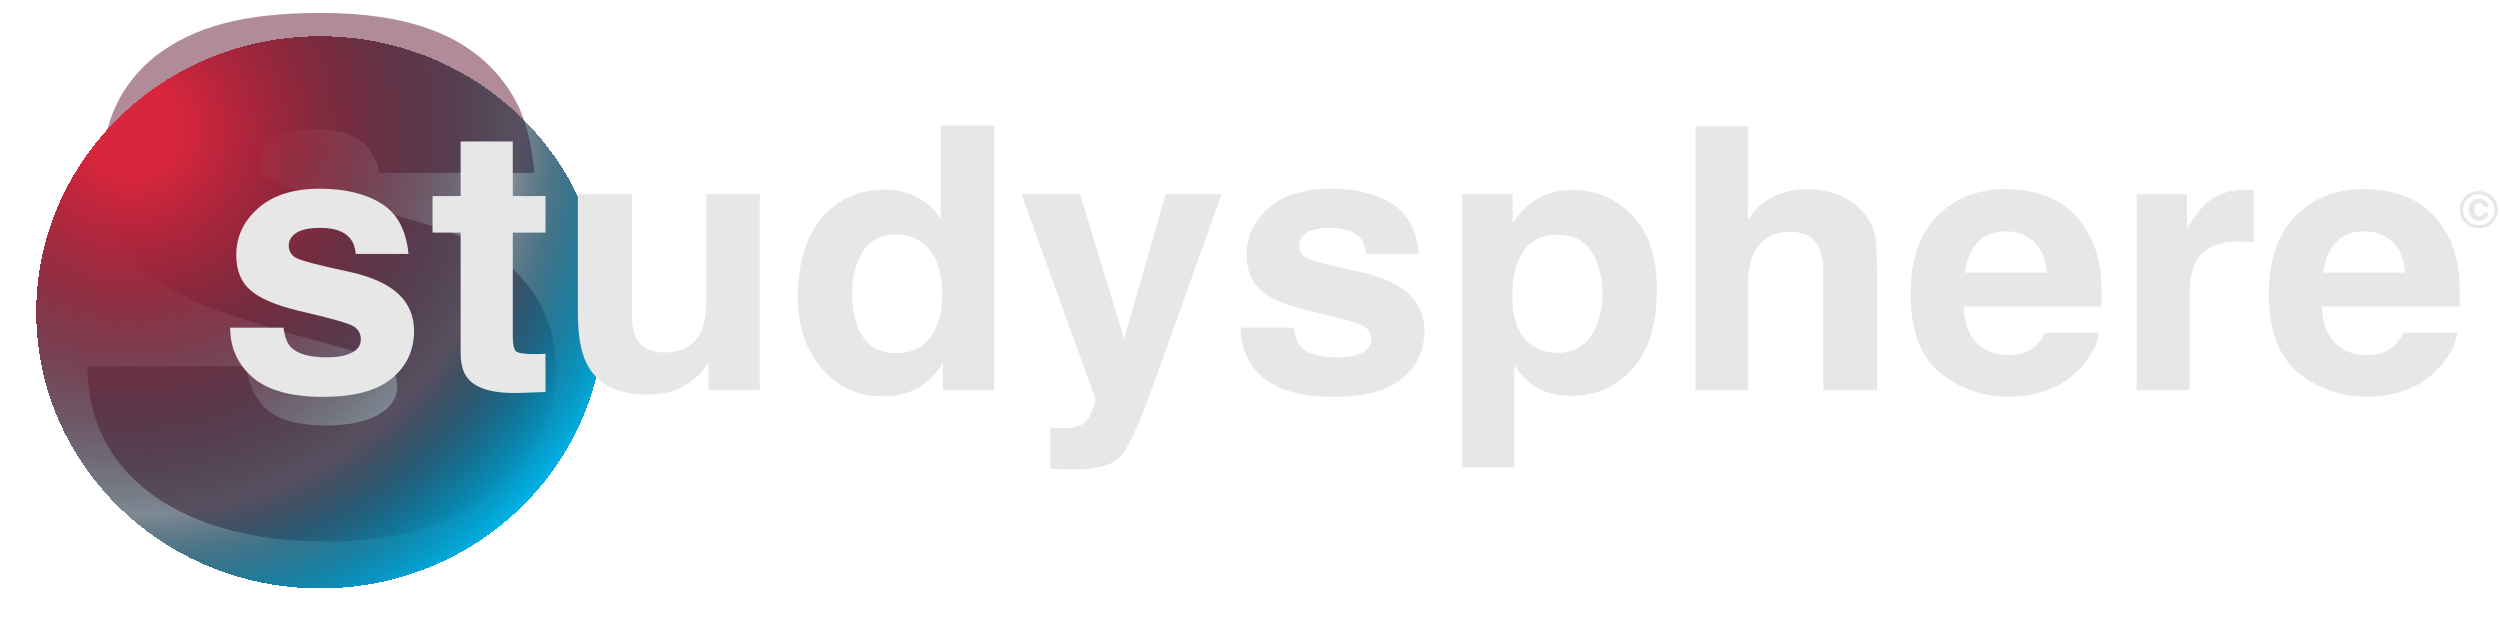 <svg width="276" height="69" viewBox="0 0 276 69" fill="none" xmlns="http://www.w3.org/2000/svg">
<path d="M59.001 19.091H41.954C41.007 15.575 38.94 14.235 34.55 14.235C31.02 14.235 28.609 15.658 28.609 17.835C28.609 19.761 29.384 20.096 37.649 22.189C48.755 25.035 51.855 26.123 55.126 28.468C59.173 31.398 61.411 35.835 61.411 40.858C61.411 46.384 58.57 51.575 53.663 55.007C49.014 58.272 43.331 59.779 35.841 59.779C19.827 59.779 9.582 52.244 9.668 40.44H27.145C27.92 45.128 30.503 46.97 36.013 46.97C40.834 46.97 43.848 45.295 43.848 42.616C43.848 41.026 42.987 40.105 40.748 39.351C39.801 39.016 38.338 38.514 32.742 37.007C24.649 34.747 20.602 33.156 17.675 31.147C13.456 28.216 11.304 24.03 11.304 18.672C11.304 13.565 13.37 9.212 17.158 6.198C21.377 2.933 26.973 1.426 35.41 1.426C44.709 1.426 51.166 3.686 55.126 8.458C57.451 11.305 58.484 14.068 59.001 19.091Z" fill="#641930" fill-opacity="0.5"/>
<g filter="url(#filter0_bd_138_217)">
<ellipse cx="35.345" cy="30.481" rx="31.345" ry="30.481" fill="url(#paint0_radial_138_217)" shape-rendering="crispEdges"/>
</g>
<g filter="url(#filter1_bd_138_217)">
<ellipse cx="35.345" cy="30.481" rx="31.345" ry="30.481" fill="url(#paint1_radial_138_217)" shape-rendering="crispEdges"/>
</g>
<path d="M31.306 36.174C31.428 37.179 31.694 37.893 32.102 38.317C32.823 39.071 34.156 39.448 36.102 39.448C37.244 39.448 38.149 39.283 38.816 38.952C39.496 38.621 39.836 38.125 39.836 37.464C39.836 36.828 39.564 36.346 39.02 36.015C38.476 35.684 36.455 35.115 32.959 34.308C30.442 33.7 28.666 32.939 27.633 32.026C26.599 31.127 26.082 29.83 26.082 28.137C26.082 26.139 26.884 24.426 28.49 22.997C30.109 21.555 32.381 20.834 35.306 20.834C38.081 20.834 40.339 21.376 42.081 22.461C43.836 23.533 44.843 25.392 45.101 28.037H39.285C39.203 27.31 38.993 26.734 38.653 26.311C38.013 25.544 36.925 25.16 35.387 25.16C34.122 25.16 33.217 25.352 32.673 25.735C32.143 26.119 31.877 26.569 31.877 27.085C31.877 27.733 32.163 28.203 32.734 28.494C33.306 28.798 35.326 29.321 38.795 30.061C41.108 30.591 42.843 31.391 43.999 32.463C45.142 33.547 45.713 34.904 45.713 36.531C45.713 38.674 44.89 40.427 43.244 41.79C41.611 43.139 39.081 43.814 35.653 43.814C32.156 43.814 29.571 43.099 27.898 41.67C26.238 40.228 25.408 38.396 25.408 36.174H31.306Z" fill="#E7E7E7"/>
<path d="M47.754 25.676V21.648H50.856V15.615H56.611V21.648H60.223V25.676H56.611V37.106C56.611 37.993 56.726 38.548 56.958 38.773C57.189 38.985 57.896 39.091 59.08 39.091C59.257 39.091 59.441 39.091 59.631 39.091C59.835 39.078 60.032 39.064 60.223 39.051V43.278L57.468 43.377C54.72 43.47 52.842 43.007 51.836 41.988C51.182 41.34 50.856 40.341 50.856 38.992V25.676H47.754Z" fill="#E7E7E7"/>
<path d="M69.753 21.449V34.487C69.753 35.717 69.903 36.643 70.202 37.265C70.733 38.363 71.773 38.912 73.324 38.912C75.311 38.912 76.671 38.132 77.406 36.571C77.787 35.724 77.977 34.606 77.977 33.217V21.449H83.875V43.079H78.222V40.023C78.168 40.09 78.031 40.288 77.814 40.619C77.596 40.95 77.338 41.24 77.038 41.492C76.127 42.286 75.243 42.828 74.385 43.119C73.542 43.41 72.549 43.556 71.406 43.556C68.114 43.556 65.896 42.405 64.753 40.103C64.114 38.833 63.794 36.961 63.794 34.487V21.449H69.753Z" fill="#E7E7E7"/>
<path d="M97.711 20.933C99.058 20.933 100.255 21.224 101.302 21.806C102.35 22.375 103.2 23.169 103.853 24.188V13.868H109.751V43.079H104.098V40.083C103.268 41.366 102.323 42.299 101.262 42.881C100.2 43.463 98.881 43.754 97.303 43.754C94.704 43.754 92.514 42.736 90.731 40.698C88.963 38.648 88.079 36.022 88.079 32.82C88.079 29.129 88.949 26.225 90.691 24.108C92.446 21.991 94.786 20.933 97.711 20.933ZM98.976 38.992C100.622 38.992 101.874 38.396 102.731 37.206C103.588 36.015 104.017 34.474 104.017 32.582C104.017 29.936 103.33 28.044 101.955 26.906C101.112 26.218 100.132 25.874 99.017 25.874C97.316 25.874 96.065 26.503 95.262 27.76C94.473 29.003 94.078 30.551 94.078 32.403C94.078 34.401 94.48 36.002 95.282 37.206C96.099 38.396 97.33 38.992 98.976 38.992Z" fill="#E7E7E7"/>
<path d="M115.955 47.227L116.689 47.267C117.261 47.293 117.805 47.273 118.322 47.207C118.839 47.141 119.274 46.989 119.628 46.751C119.968 46.526 120.281 46.056 120.567 45.342C120.866 44.627 120.989 44.191 120.934 44.032L112.771 21.449H119.24L124.097 37.404L128.689 21.449H134.872L127.24 42.722C125.771 46.823 124.607 49.364 123.75 50.343C122.893 51.335 121.179 51.831 118.608 51.831C118.091 51.831 117.676 51.824 117.363 51.811C117.05 51.811 116.581 51.791 115.955 51.751V47.227Z" fill="#E7E7E7"/>
<path d="M142.851 36.174C142.974 37.179 143.239 37.893 143.647 38.317C144.368 39.071 145.702 39.448 147.647 39.448C148.79 39.448 149.695 39.283 150.361 38.952C151.041 38.621 151.382 38.125 151.382 37.464C151.382 36.828 151.11 36.346 150.565 36.015C150.021 35.684 148.001 35.115 144.504 34.308C141.988 33.7 140.212 32.939 139.178 32.026C138.144 31.127 137.627 29.83 137.627 28.137C137.627 26.139 138.43 24.426 140.035 22.997C141.654 21.555 143.926 20.834 146.851 20.834C149.627 20.834 151.885 21.376 153.626 22.461C155.381 23.533 156.388 25.392 156.647 28.037H150.831C150.749 27.31 150.538 26.734 150.198 26.311C149.559 25.544 148.47 25.16 146.933 25.16C145.668 25.16 144.763 25.352 144.219 25.735C143.688 26.119 143.423 26.569 143.423 27.085C143.423 27.733 143.709 28.203 144.28 28.494C144.851 28.798 146.872 29.321 150.341 30.061C152.654 30.591 154.388 31.391 155.545 32.463C156.687 33.547 157.259 34.904 157.259 36.531C157.259 38.674 156.436 40.427 154.79 41.79C153.157 43.139 150.627 43.814 147.198 43.814C143.702 43.814 141.117 43.099 139.443 41.67C137.784 40.228 136.954 38.396 136.954 36.174H142.851Z" fill="#E7E7E7"/>
<path d="M176.911 32.264C176.911 30.597 176.516 29.122 175.727 27.839C174.952 26.556 173.687 25.914 171.932 25.914C169.823 25.914 168.374 26.886 167.585 28.831C167.177 29.863 166.973 31.173 166.973 32.76C166.973 35.274 167.66 37.04 169.034 38.059C169.85 38.654 170.816 38.952 171.932 38.952C173.551 38.952 174.782 38.343 175.625 37.126C176.482 35.909 176.911 34.288 176.911 32.264ZM173.605 20.973C176.204 20.973 178.401 21.905 180.197 23.771C182.006 25.636 182.911 28.375 182.911 31.986C182.911 35.797 182.026 38.7 180.258 40.698C178.503 42.696 176.238 43.695 173.462 43.695C171.694 43.695 170.224 43.265 169.054 42.405C168.415 41.928 167.789 41.234 167.177 40.321V51.593H161.422V21.449H166.993V24.644C167.619 23.705 168.286 22.964 168.993 22.422C170.285 21.456 171.823 20.973 173.605 20.973Z" fill="#E7E7E7"/>
<path d="M199.4 20.893C200.774 20.893 202.019 21.125 203.134 21.588C204.263 22.051 205.188 22.759 205.91 23.711C206.522 24.518 206.896 25.352 207.032 26.212C207.168 27.058 207.236 28.448 207.236 30.379V43.079H201.298V29.923C201.298 28.758 201.093 27.819 200.685 27.105C200.155 26.099 199.148 25.597 197.665 25.597C196.128 25.597 194.958 26.099 194.155 27.105C193.366 28.097 192.971 29.519 192.971 31.371V43.079H187.176V13.928H192.971V24.267C193.815 23.01 194.788 22.137 195.89 21.648C197.005 21.145 198.175 20.893 199.4 20.893Z" fill="#E7E7E7"/>
<path d="M221.46 25.537C220.113 25.537 219.065 25.947 218.317 26.767C217.582 27.588 217.12 28.699 216.929 30.101H225.97C225.875 28.606 225.405 27.475 224.562 26.708C223.732 25.927 222.698 25.537 221.46 25.537ZM221.46 20.874C223.31 20.874 224.977 21.211 226.46 21.886C227.942 22.56 229.167 23.625 230.133 25.081C231.004 26.364 231.568 27.852 231.827 29.546C231.976 30.538 232.038 31.967 232.01 33.832H216.787C216.868 36.002 217.569 37.523 218.888 38.396C219.691 38.939 220.657 39.21 221.786 39.21C222.984 39.21 223.956 38.879 224.705 38.218C225.113 37.86 225.473 37.364 225.786 36.729H231.725C231.575 38.013 230.888 39.316 229.663 40.639C227.759 42.742 225.092 43.794 221.664 43.794C218.834 43.794 216.338 42.907 214.174 41.135C212.011 39.362 210.93 36.478 210.93 32.483C210.93 28.739 211.902 25.868 213.848 23.87C215.807 21.872 218.344 20.874 221.46 20.874Z" fill="#E7E7E7"/>
<path d="M248.03 20.933C248.139 20.933 248.227 20.94 248.295 20.953C248.377 20.953 248.547 20.96 248.805 20.973V26.767C248.438 26.728 248.112 26.701 247.826 26.688C247.54 26.675 247.309 26.668 247.132 26.668C244.792 26.668 243.221 27.409 242.418 28.891C241.969 29.724 241.745 31.008 241.745 32.74V43.079H235.888V21.449H241.438V25.22C242.336 23.777 243.119 22.792 243.785 22.263C244.874 21.376 246.289 20.933 248.03 20.933Z" fill="#E7E7E7"/>
<path d="M261.009 25.537C259.662 25.537 258.614 25.947 257.866 26.767C257.132 27.588 256.669 28.699 256.478 30.101H265.519C265.424 28.606 264.954 27.475 264.111 26.708C263.281 25.927 262.247 25.537 261.009 25.537ZM261.009 20.874C262.859 20.874 264.526 21.211 266.009 21.886C267.492 22.56 268.716 23.625 269.682 25.081C270.553 26.364 271.117 27.852 271.376 29.546C271.525 30.538 271.587 31.967 271.559 33.832H256.336C256.417 36.002 257.118 37.523 258.438 38.396C259.24 38.939 260.206 39.21 261.335 39.21C262.533 39.21 263.505 38.879 264.254 38.218C264.662 37.86 265.022 37.364 265.335 36.729H271.274C271.124 38.013 270.437 39.316 269.213 40.639C267.308 42.742 264.641 43.794 261.213 43.794C258.383 43.794 255.887 42.907 253.724 41.135C251.56 39.362 250.479 36.478 250.479 32.483C250.479 28.739 251.452 25.868 253.397 23.87C255.356 21.872 257.893 20.874 261.009 20.874Z" fill="#E7E7E7"/>
<path d="M273.66 21.453C273.177 21.453 272.764 21.623 272.423 21.964C272.088 22.297 271.92 22.693 271.92 23.15C271.92 23.624 272.091 24.027 272.432 24.359C272.771 24.69 273.18 24.856 273.66 24.856C274.138 24.856 274.547 24.689 274.886 24.356C275.225 24.021 275.394 23.619 275.394 23.15C275.394 22.695 275.226 22.299 274.889 21.964C274.548 21.623 274.138 21.453 273.66 21.453ZM275.766 23.15C275.766 23.732 275.555 24.222 275.135 24.62C274.725 25.005 274.234 25.198 273.66 25.198C273.068 25.198 272.569 25 272.163 24.606C271.758 24.212 271.555 23.726 271.555 23.15C271.555 22.552 271.774 22.055 272.212 21.658C272.623 21.288 273.106 21.103 273.66 21.103C274.241 21.103 274.737 21.303 275.149 21.703C275.56 22.103 275.766 22.585 275.766 23.15ZM274.723 23.495C274.666 23.817 274.536 24.043 274.335 24.173C274.135 24.3 273.927 24.364 273.712 24.364C273.392 24.364 273.115 24.253 272.88 24.031C272.648 23.809 272.532 23.517 272.532 23.156C272.532 22.819 272.632 22.532 272.832 22.294C273.034 22.057 273.31 21.939 273.66 21.939C273.883 21.939 274.076 21.983 274.24 22.072C274.507 22.217 274.673 22.47 274.737 22.831L274.2 22.822C274.168 22.656 274.099 22.544 273.995 22.486C273.907 22.433 273.811 22.406 273.706 22.406C273.548 22.406 273.418 22.47 273.317 22.597C273.217 22.723 273.166 22.914 273.166 23.17C273.166 23.423 273.221 23.608 273.332 23.723C273.444 23.837 273.578 23.895 273.735 23.895C273.877 23.895 273.985 23.857 274.057 23.781C274.132 23.705 274.179 23.61 274.2 23.495H274.723Z" fill="#E7E7E7"/>
<defs>
<filter id="filter0_bd_138_217" x="0" y="-2" width="70.691" height="70.962" filterUnits="userSpaceOnUse" color-interpolation-filters="sRGB">
<feFlood flood-opacity="0" result="BackgroundImageFix"/>
<feGaussianBlur in="BackgroundImageFix" stdDeviation="1"/>
<feComposite in2="SourceAlpha" operator="in" result="effect1_backgroundBlur_138_217"/>
<feColorMatrix in="SourceAlpha" type="matrix" values="0 0 0 0 0 0 0 0 0 0 0 0 0 0 0 0 0 0 127 0" result="hardAlpha"/>
<feOffset dy="4"/>
<feGaussianBlur stdDeviation="2"/>
<feComposite in2="hardAlpha" operator="out"/>
<feColorMatrix type="matrix" values="0 0 0 0 0 0 0 0 0 0 0 0 0 0 0 0 0 0 0.25 0"/>
<feBlend mode="normal" in2="effect1_backgroundBlur_138_217" result="effect2_dropShadow_138_217"/>
<feBlend mode="normal" in="SourceGraphic" in2="effect2_dropShadow_138_217" result="shape"/>
</filter>
<filter id="filter1_bd_138_217" x="0" y="-2" width="70.691" height="70.962" filterUnits="userSpaceOnUse" color-interpolation-filters="sRGB">
<feFlood flood-opacity="0" result="BackgroundImageFix"/>
<feGaussianBlur in="BackgroundImageFix" stdDeviation="1"/>
<feComposite in2="SourceAlpha" operator="in" result="effect1_backgroundBlur_138_217"/>
<feColorMatrix in="SourceAlpha" type="matrix" values="0 0 0 0 0 0 0 0 0 0 0 0 0 0 0 0 0 0 127 0" result="hardAlpha"/>
<feOffset dy="4"/>
<feGaussianBlur stdDeviation="2"/>
<feComposite in2="hardAlpha" operator="out"/>
<feColorMatrix type="matrix" values="0 0 0 0 0 0 0 0 0 0 0 0 0 0 0 0 0 0 0.25 0"/>
<feBlend mode="normal" in2="effect1_backgroundBlur_138_217" result="effect2_dropShadow_138_217"/>
<feBlend mode="normal" in="SourceGraphic" in2="effect2_dropShadow_138_217" result="shape"/>
</filter>
<radialGradient id="paint0_radial_138_217" cx="0" cy="0" r="1" gradientUnits="userSpaceOnUse" gradientTransform="translate(14.448 10.16) rotate(46.382) scale(61.19 61.297)">
<stop offset="0.085" stop-color="#D7263D"/>
<stop offset="0.695" stop-color="#02182B" stop-opacity="0.3"/>
<stop offset="1" stop-color="#01BAEF"/>
</radialGradient>
<radialGradient id="paint1_radial_138_217" cx="0" cy="0" r="1" gradientUnits="userSpaceOnUse" gradientTransform="translate(14.448 10.16) rotate(46.382) scale(61.19 61.297)">
<stop offset="0.085" stop-color="#D7263D"/>
<stop offset="0.695" stop-color="#02182B" stop-opacity="0.3"/>
<stop offset="1" stop-color="#01BAEF"/>
</radialGradient>
</defs>
</svg>
